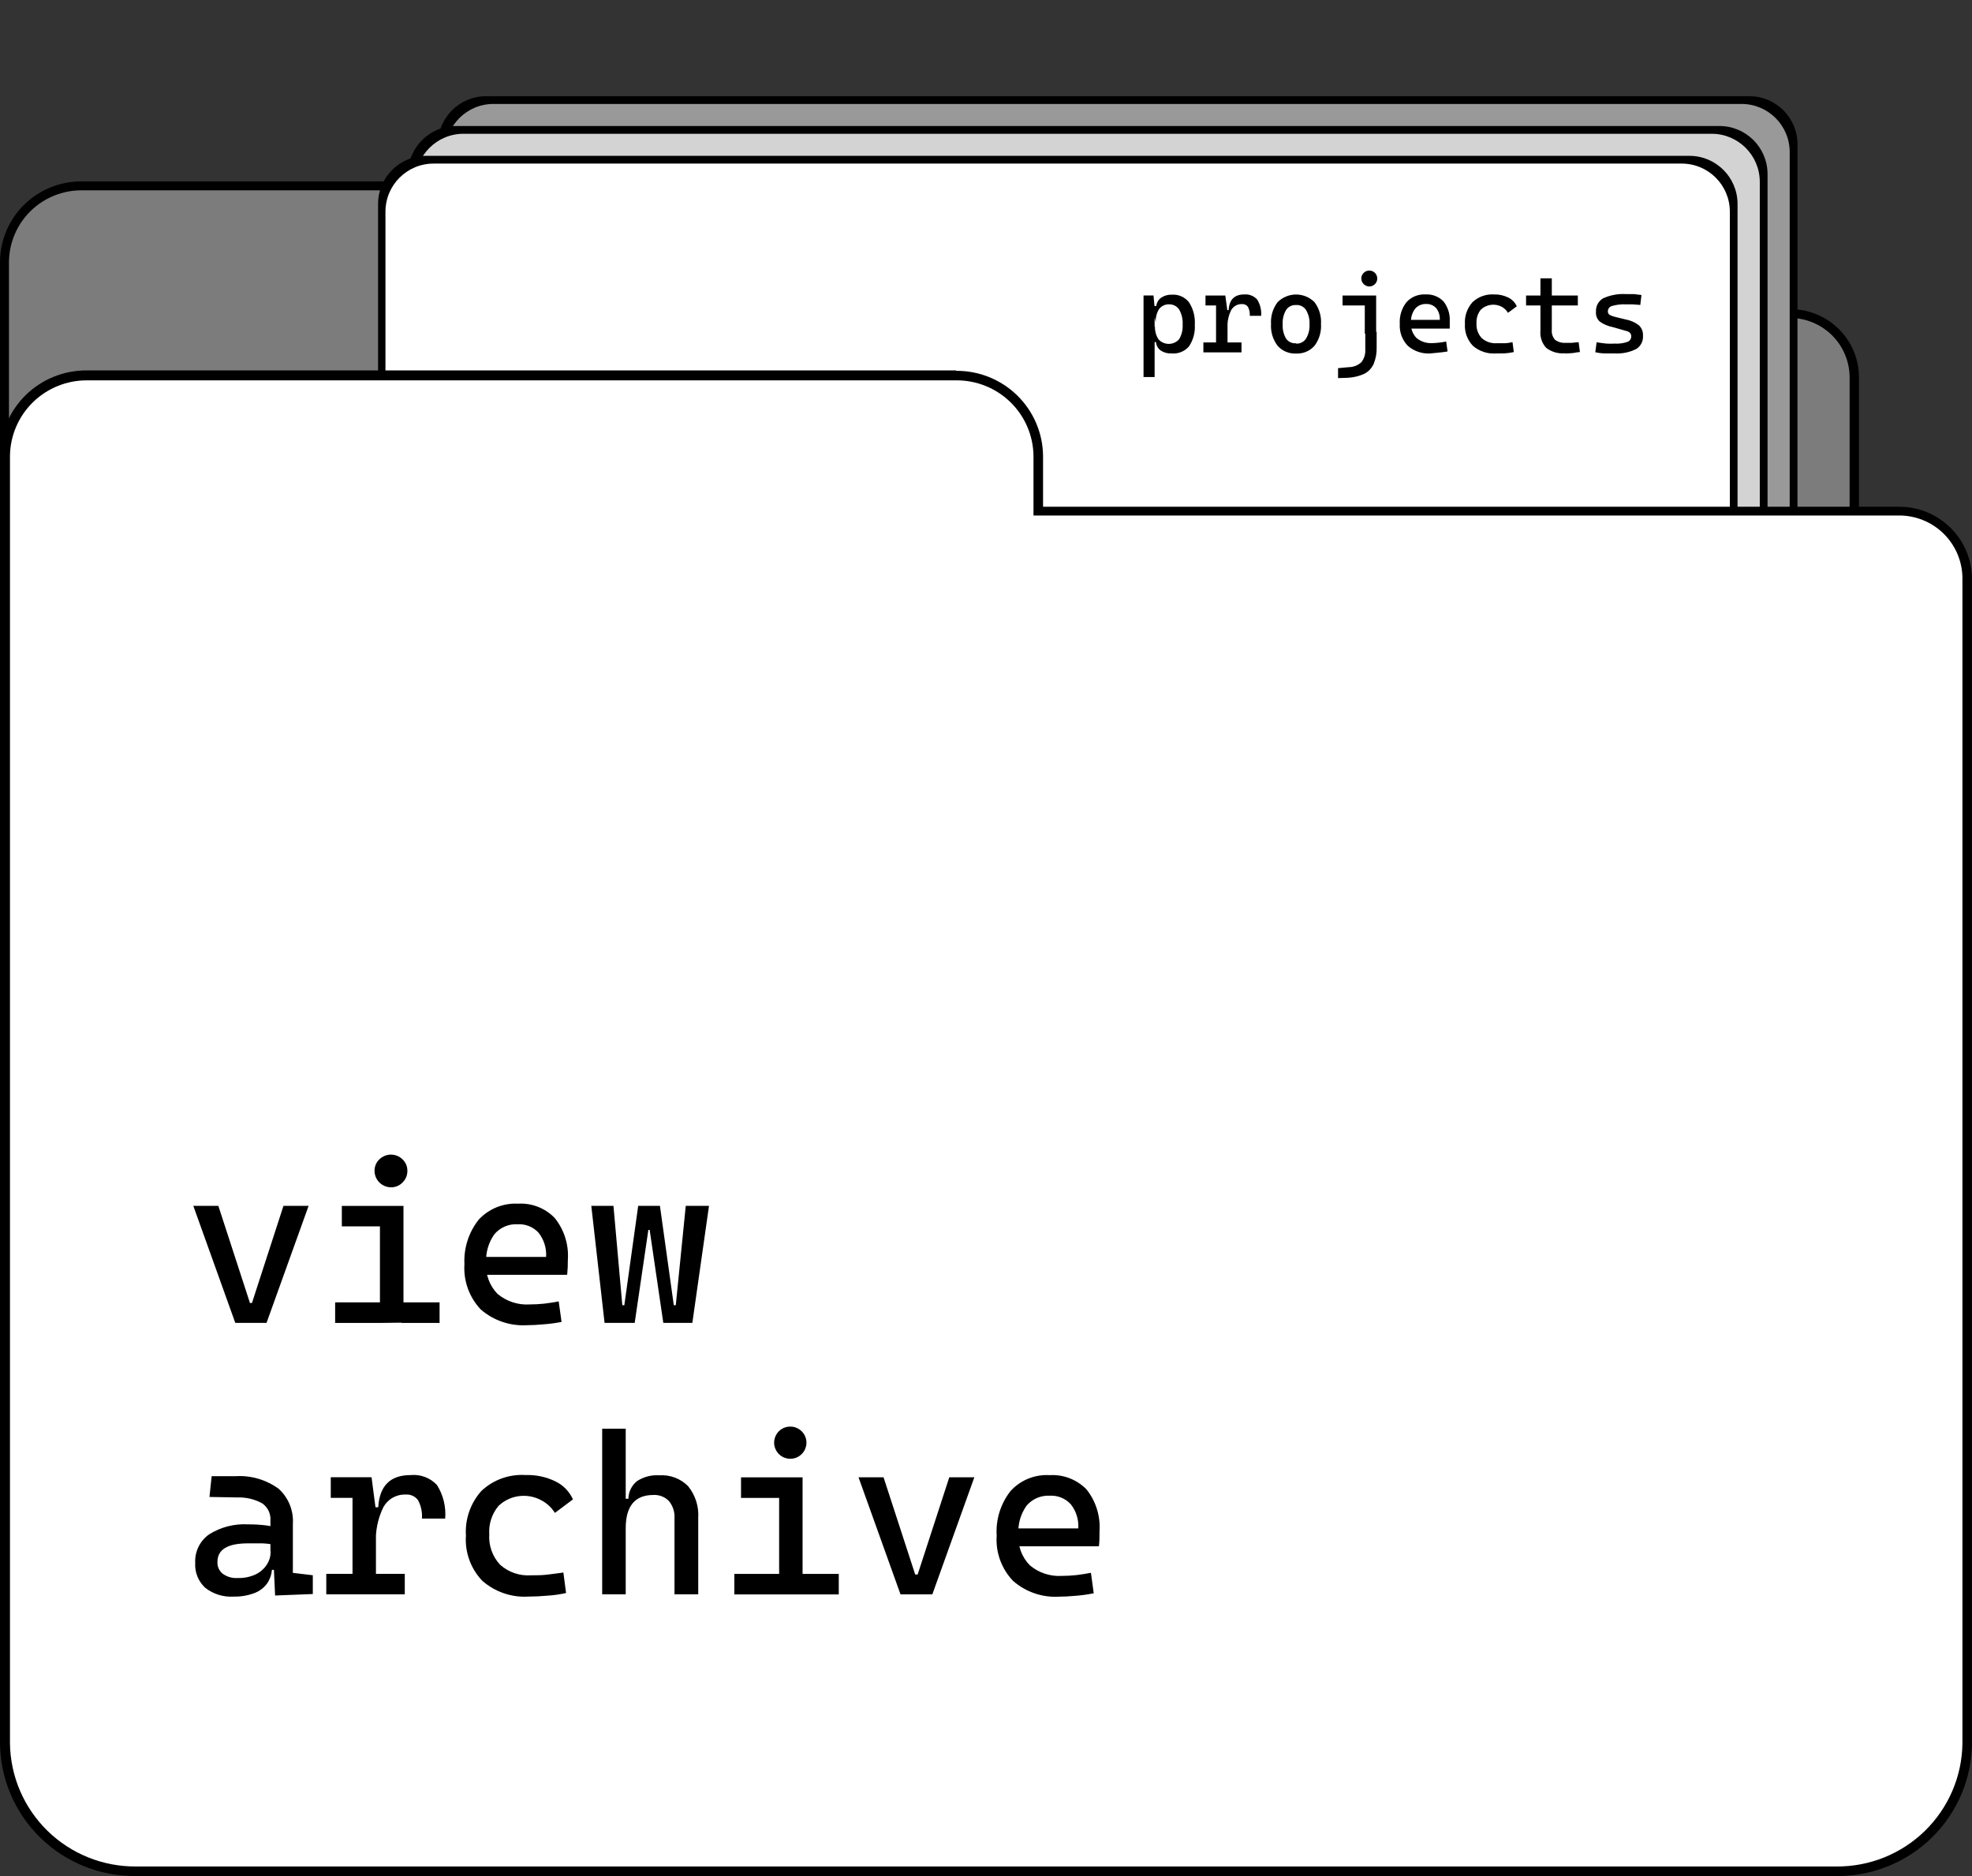<svg width="123" height="117" viewBox="0 0 123 117" fill="none" xmlns="http://www.w3.org/2000/svg">
<rect x="0" y="0" width="123" height="117" fill="#333333" stroke="none"/>
<path d="M7.989 99.53C5.965 99.547 4.017 98.764 2.572 97.352C1.128 95.941 0.303 94.017 0.28 92.001V16.316C0.295 15.052 0.812 13.845 1.718 12.96C2.624 12.075 3.845 11.584 5.114 11.594H56.218C57.487 11.584 58.709 12.075 59.614 12.96C60.521 13.845 61.038 15.052 61.052 16.316V19.569H111.634C112.693 19.559 113.714 19.968 114.471 20.707C115.228 21.446 115.66 22.454 115.671 23.51V92.001C115.65 94.016 114.827 95.941 113.383 97.352C111.939 98.763 109.992 99.547 107.969 99.53H7.989Z" fill="#7C7C7C"/>
<path d="M56.218 11.87C57.412 11.861 58.562 12.323 59.414 13.156C60.267 13.988 60.753 15.124 60.766 16.313V19.827H111.633C112.614 19.827 113.555 20.211 114.253 20.896C114.952 21.581 115.351 22.513 115.366 23.489V91.999C115.345 93.939 114.551 95.792 113.16 97.15C111.768 98.508 109.892 99.261 107.944 99.243H7.988C6.04 99.261 4.163 98.509 2.771 97.151C1.378 95.793 0.583 93.94 0.56 91.999V16.313C0.575 15.123 1.062 13.988 1.916 13.155C2.769 12.322 3.919 11.861 5.114 11.87H56.218ZM56.218 11.313H5.114C4.449 11.306 3.788 11.43 3.171 11.678C2.553 11.926 1.991 12.293 1.516 12.757C1.041 13.222 0.663 13.775 0.403 14.385C0.143 14.995 0.006 15.65 0 16.313L0 91.999C0.01 93.034 0.224 94.057 0.631 95.01C1.038 95.962 1.629 96.826 2.371 97.551C3.112 98.276 3.99 98.848 4.954 99.235C5.918 99.623 6.949 99.817 7.988 99.807H107.969C109.008 99.817 110.038 99.622 111.002 99.235C111.966 98.848 112.843 98.276 113.584 97.55C114.326 96.825 114.916 95.962 115.322 95.009C115.728 94.057 115.942 93.034 115.951 91.999V23.508C115.947 22.948 115.832 22.394 115.613 21.878C115.393 21.362 115.074 20.895 114.673 20.502C114.272 20.11 113.797 19.8 113.275 19.59C112.754 19.381 112.196 19.276 111.633 19.282H61.332V16.313C61.326 15.65 61.19 14.995 60.929 14.385C60.669 13.775 60.291 13.222 59.816 12.757C59.341 12.293 58.779 11.926 58.161 11.678C57.544 11.43 56.883 11.306 56.218 11.313Z" fill="black"/>
<path d="M108.872 6.242H30.558C28.901 6.242 27.558 7.585 27.558 9.242V91.569C27.558 93.226 28.901 94.569 30.558 94.569H108.872C110.529 94.569 111.872 93.226 111.872 91.569V9.242C111.872 7.585 110.529 6.242 108.872 6.242Z" fill="#999999"/>
<path d="M108.629 6.483C110.286 6.483 111.629 7.826 111.629 9.483V91.327C111.629 92.984 110.286 94.327 108.629 94.327H30.775C29.119 94.327 27.775 92.984 27.775 91.327V9.483C27.775 7.826 29.119 6.483 30.775 6.483H108.629ZM112.115 9C112.115 7.343 110.771 6 109.115 6H30.315C28.658 6 27.315 7.343 27.315 9V91.81C27.315 93.467 28.658 94.81 30.315 94.81H109.115C110.771 94.81 112.115 93.467 112.115 91.81V9Z" fill="black"/>
<path d="M107.005 8.102H28.691C27.034 8.102 25.691 9.445 25.691 11.102V93.428C25.691 95.085 27.034 96.428 28.691 96.428H107.005C108.662 96.428 110.005 95.085 110.005 93.428V11.102C110.005 9.445 108.662 8.102 107.005 8.102Z" fill="#D3D3D3"/>
<path d="M106.763 8.343C108.42 8.343 109.763 9.686 109.763 11.343V93.186C109.763 94.843 108.42 96.186 106.763 96.186H28.909C27.252 96.186 25.909 94.843 25.909 93.186V11.343C25.909 9.686 27.252 8.343 28.909 8.343H106.763ZM110.248 10.859C110.248 9.203 108.905 7.859 107.248 7.859H28.448C26.791 7.859 25.448 9.203 25.448 10.859V93.669C25.448 95.326 26.791 96.669 28.448 96.669H107.248C108.905 96.669 110.248 95.326 110.248 93.669V10.859Z" fill="black"/>
<path d="M105.133 9.961H26.818C25.162 9.961 23.818 11.304 23.818 12.961V95.288C23.818 96.945 25.162 98.288 26.818 98.288H105.133C106.79 98.288 108.133 96.945 108.133 95.288V12.961C108.133 11.304 106.79 9.961 105.133 9.961Z" fill="white"/>
<path d="M104.896 10.202C106.553 10.202 107.896 11.545 107.896 13.202V95.052C107.896 96.709 106.553 98.052 104.896 98.052H27.042C25.386 98.052 24.042 96.709 24.042 95.052V13.202C24.042 11.545 25.386 10.202 27.042 10.202H104.896ZM108.376 12.719C108.376 11.062 107.032 9.719 105.376 9.719H26.582C24.925 9.719 23.582 11.062 23.582 12.719V95.529C23.582 97.186 24.925 98.529 26.582 98.529H105.376C107.032 98.529 108.376 97.186 108.376 95.529V12.719Z" fill="black"/>
<path d="M71.326 23.515V18.427H71.948L72.017 19.177V23.515H71.326ZM73.049 22.04C72.815 22.051 72.584 21.986 72.39 21.854C72.308 21.793 72.239 21.715 72.19 21.625C72.141 21.535 72.111 21.436 72.104 21.333H71.799L72.042 20.317C72.021 20.611 72.095 20.904 72.253 21.154C72.334 21.246 72.433 21.32 72.545 21.37C72.656 21.421 72.778 21.447 72.9 21.447C73.023 21.447 73.144 21.421 73.256 21.37C73.367 21.32 73.467 21.246 73.547 21.154C73.709 20.881 73.785 20.566 73.765 20.249C73.785 19.919 73.709 19.59 73.547 19.301C73.478 19.2 73.385 19.118 73.277 19.062C73.168 19.006 73.047 18.977 72.925 18.979C72.806 18.974 72.688 18.998 72.58 19.047C72.472 19.097 72.377 19.171 72.303 19.264C72.144 19.513 72.07 19.806 72.091 20.1L71.849 19.084H72.123C72.133 18.981 72.166 18.881 72.219 18.791C72.271 18.701 72.342 18.624 72.427 18.564C72.626 18.432 72.861 18.367 73.099 18.378C73.302 18.364 73.505 18.401 73.691 18.484C73.876 18.567 74.038 18.695 74.163 18.855C74.43 19.269 74.556 19.758 74.524 20.249C74.556 20.727 74.429 21.201 74.163 21.6C74.027 21.759 73.854 21.882 73.658 21.959C73.463 22.036 73.252 22.063 73.043 22.04H73.049Z" fill="black"/>
<path d="M75.059 21.976V21.356H77.436V21.976H75.059ZM75.19 19.051V18.431H76.384L76.447 19.051H75.19ZM75.849 21.976V18.431H76.428L76.565 19.448V21.976H75.849ZM76.565 20.451L76.353 19.342H76.633C76.671 18.685 77 18.363 77.61 18.363C77.759 18.35 77.909 18.372 78.049 18.427C78.188 18.482 78.313 18.568 78.412 18.679C78.603 18.982 78.691 19.339 78.661 19.695H77.952C77.967 19.503 77.928 19.31 77.84 19.138C77.797 19.078 77.74 19.031 77.673 19.001C77.607 18.971 77.534 18.958 77.461 18.964C77.324 18.959 77.188 18.993 77.07 19.061C76.951 19.129 76.854 19.228 76.789 19.348C76.621 19.691 76.544 20.071 76.565 20.451Z" fill="black"/>
<path d="M80.839 22.047C80.623 22.059 80.407 22.021 80.208 21.937C80.009 21.854 79.831 21.726 79.688 21.564C79.393 21.175 79.247 20.694 79.278 20.207C79.246 19.718 79.392 19.234 79.688 18.844C79.839 18.693 80.019 18.573 80.216 18.491C80.414 18.409 80.625 18.367 80.839 18.367C81.053 18.367 81.265 18.409 81.463 18.491C81.66 18.573 81.839 18.693 81.99 18.844C82.284 19.235 82.428 19.719 82.395 20.207C82.427 20.693 82.284 21.174 81.99 21.564C81.848 21.726 81.67 21.854 81.471 21.937C81.271 22.021 81.055 22.059 80.839 22.047ZM80.839 21.428C80.961 21.437 81.084 21.413 81.193 21.358C81.303 21.304 81.395 21.221 81.461 21.118C81.621 20.848 81.697 20.538 81.679 20.226C81.697 19.913 81.621 19.603 81.461 19.333C81.395 19.23 81.303 19.147 81.193 19.093C81.084 19.038 80.961 19.014 80.839 19.023C80.717 19.016 80.596 19.04 80.486 19.095C80.377 19.149 80.284 19.231 80.217 19.333C80.06 19.603 79.986 19.914 80.006 20.226C79.986 20.537 80.06 20.848 80.217 21.118C80.286 21.216 80.38 21.295 80.489 21.346C80.598 21.397 80.719 21.419 80.839 21.409V21.428Z" fill="black"/>
<path d="M83.459 23.58V22.96L84.13 22.898C84.421 22.896 84.701 22.785 84.914 22.588C85.093 22.357 85.179 22.068 85.157 21.777V20.692H85.866V21.659C85.879 22.013 85.815 22.366 85.68 22.694C85.561 22.961 85.355 23.18 85.095 23.313C84.769 23.459 84.419 23.544 84.062 23.561L83.459 23.58ZM83.739 19.05V18.43H85.176V19.05H83.739ZM85.406 17.866C85.275 17.863 85.15 17.81 85.057 17.718C84.965 17.626 84.911 17.501 84.908 17.371C84.907 17.305 84.92 17.24 84.946 17.179C84.972 17.118 85.01 17.063 85.057 17.018C85.103 16.972 85.157 16.935 85.217 16.911C85.277 16.886 85.341 16.874 85.406 16.875C85.472 16.874 85.537 16.886 85.598 16.911C85.659 16.935 85.714 16.971 85.76 17.018C85.853 17.112 85.904 17.239 85.904 17.371C85.904 17.502 85.851 17.628 85.758 17.721C85.664 17.814 85.538 17.866 85.406 17.866ZM85.126 20.804V18.43H85.835V20.804H85.126Z" fill="black"/>
<path d="M89.213 22.043C88.7 22.075 88.194 21.904 87.807 21.566C87.634 21.384 87.5 21.169 87.414 20.933C87.329 20.697 87.293 20.446 87.309 20.196C87.278 19.71 87.426 19.23 87.726 18.845C87.876 18.681 88.06 18.553 88.265 18.469C88.471 18.386 88.693 18.349 88.915 18.362C89.122 18.349 89.329 18.382 89.522 18.457C89.716 18.532 89.89 18.647 90.034 18.796C90.311 19.148 90.45 19.588 90.426 20.035C90.426 20.202 90.426 20.351 90.426 20.494H87.938V19.948H89.804C89.822 19.686 89.743 19.425 89.58 19.217C89.501 19.132 89.405 19.064 89.298 19.019C89.19 18.974 89.075 18.953 88.958 18.957C88.825 18.951 88.692 18.976 88.57 19.03C88.448 19.083 88.34 19.165 88.255 19.267C88.074 19.518 87.986 19.825 88.006 20.134C87.994 20.306 88.019 20.479 88.078 20.641C88.136 20.803 88.229 20.951 88.348 21.076C88.623 21.304 88.975 21.419 89.331 21.398C89.477 21.397 89.623 21.387 89.767 21.367C89.913 21.353 90.059 21.33 90.202 21.299L90.29 21.919C90.098 21.953 89.905 21.978 89.711 21.993L89.213 22.043Z" fill="black"/>
<path d="M93.276 22.044C92.762 22.075 92.257 21.904 91.87 21.567C91.696 21.385 91.563 21.17 91.477 20.934C91.391 20.698 91.356 20.447 91.372 20.197C91.357 19.952 91.392 19.707 91.473 19.475C91.554 19.243 91.68 19.029 91.845 18.846C92.022 18.678 92.233 18.548 92.463 18.465C92.693 18.382 92.938 18.347 93.183 18.363C93.49 18.353 93.796 18.419 94.072 18.555C94.308 18.67 94.498 18.863 94.607 19.101L94.06 19.509C93.963 19.352 93.829 19.222 93.668 19.131C93.461 19.023 93.226 18.981 92.994 19.011C92.763 19.041 92.546 19.141 92.374 19.299C92.175 19.541 92.075 19.848 92.094 20.16C92.082 20.329 92.105 20.499 92.162 20.659C92.219 20.819 92.308 20.965 92.424 21.09C92.551 21.201 92.698 21.286 92.859 21.34C93.019 21.394 93.188 21.417 93.357 21.406C93.525 21.406 93.686 21.406 93.855 21.406C94.022 21.406 94.184 21.369 94.34 21.337L94.421 21.957C94.232 21.997 94.041 22.024 93.848 22.038L93.276 22.044Z" fill="black"/>
<path d="M95.186 19.051V18.431H98.415V19.051H95.186ZM96.082 20.29V17.359H96.791V20.303L96.082 20.29ZM97.612 22.032C97.194 22.07 96.777 21.951 96.443 21.697C96.311 21.553 96.211 21.384 96.149 21.199C96.087 21.014 96.064 20.819 96.082 20.625V20.005H96.791V20.575C96.781 20.687 96.793 20.8 96.829 20.907C96.864 21.013 96.921 21.112 96.996 21.195C97.195 21.337 97.438 21.402 97.681 21.381H98.035L98.465 21.338L98.546 21.957C98.39 21.957 98.235 22.007 98.085 22.019C97.936 22.032 97.78 22.044 97.612 22.044V22.032Z" fill="black"/>
<path d="M100.723 22.042C100.456 22.042 100.226 22.042 100.033 22.042C99.855 22.032 99.678 22.007 99.504 21.968L99.585 21.348C99.821 21.386 100.033 21.41 100.207 21.429C100.377 21.438 100.547 21.438 100.717 21.429C100.983 21.445 101.249 21.41 101.501 21.323C101.572 21.301 101.634 21.256 101.678 21.196C101.721 21.136 101.745 21.063 101.744 20.989C101.748 20.945 101.742 20.9 101.727 20.858C101.712 20.817 101.688 20.779 101.657 20.747C101.581 20.686 101.491 20.646 101.395 20.63L100.568 20.394C100.291 20.339 100.028 20.227 99.796 20.066C99.708 19.99 99.639 19.894 99.595 19.786C99.552 19.678 99.535 19.562 99.547 19.446C99.535 19.278 99.571 19.11 99.65 18.96C99.729 18.811 99.849 18.688 99.995 18.603C100.45 18.398 100.948 18.309 101.445 18.343H101.924L102.384 18.399L102.31 19.018L101.831 18.981H101.42C101.128 18.966 100.836 19 100.555 19.08C100.48 19.098 100.412 19.141 100.364 19.202C100.315 19.262 100.288 19.337 100.288 19.415C100.285 19.459 100.294 19.502 100.314 19.541C100.333 19.581 100.363 19.614 100.4 19.638C100.506 19.694 100.619 19.736 100.736 19.762L101.395 19.923C101.694 19.975 101.976 20.098 102.217 20.282C102.306 20.365 102.376 20.466 102.421 20.578C102.467 20.691 102.486 20.812 102.478 20.933C102.491 21.096 102.459 21.26 102.385 21.406C102.312 21.552 102.2 21.676 102.061 21.764C101.647 21.971 101.186 22.067 100.723 22.042Z" fill="black"/>
<path d="M8.474 116.7C7.411 116.711 6.356 116.514 5.369 116.119C4.383 115.724 3.484 115.139 2.725 114.398C1.966 113.656 1.36 112.773 0.944 111.799C0.528 110.824 0.309 109.778 0.299 108.719V28.429C0.315 27.089 0.864 25.81 1.825 24.872C2.785 23.933 4.08 23.412 5.425 23.422H59.634C60.979 23.412 62.274 23.933 63.235 24.872C64.195 25.81 64.744 27.089 64.76 28.429V31.88H118.421C119.545 31.872 120.626 32.308 121.428 33.092C122.231 33.875 122.688 34.944 122.702 36.063V108.719C122.692 109.777 122.473 110.823 122.057 111.797C121.641 112.771 121.036 113.654 120.278 114.395C119.519 115.137 118.621 115.722 117.635 116.117C116.65 116.512 115.595 116.711 114.533 116.7H8.474Z" fill="white"/>
<path d="M59.633 23.721C60.9 23.71 62.12 24.199 63.025 25.082C63.93 25.965 64.447 27.169 64.462 28.431V32.149H118.421C119.466 32.139 120.472 32.543 121.219 33.271C121.965 33.999 122.391 34.993 122.403 36.034V108.721C122.38 110.778 121.538 112.743 120.063 114.183C118.587 115.624 116.598 116.423 114.532 116.404H8.474C6.411 116.416 4.428 115.615 2.957 114.175C1.486 112.735 0.647 110.775 0.622 108.721V28.431C0.637 27.169 1.153 25.965 2.059 25.082C2.964 24.199 4.183 23.71 5.45 23.721H59.633ZM59.633 23.102H5.425C4.717 23.095 4.015 23.228 3.359 23.493C2.702 23.757 2.105 24.148 1.601 24.643C1.097 25.139 0.696 25.728 0.421 26.378C0.146 27.028 0.003 27.726 0 28.431L0 108.721C0.011 109.818 0.238 110.903 0.67 111.914C1.101 112.924 1.728 113.839 2.515 114.608C3.302 115.377 4.233 115.984 5.256 116.394C6.278 116.804 7.372 117.01 8.474 116.999H114.532C115.634 117.01 116.728 116.804 117.75 116.394C118.772 115.983 119.702 115.377 120.489 114.608C121.275 113.839 121.902 112.923 122.333 111.913C122.763 110.903 122.99 109.818 123 108.721V36.065C122.985 34.869 122.495 33.728 121.636 32.892C120.778 32.055 119.622 31.592 118.421 31.604H65.059V28.431C65.044 27.012 64.464 25.656 63.447 24.661C62.43 23.667 61.059 23.115 59.633 23.127V23.102Z" fill="black"/>
<path d="M14.676 82.503L12.057 75.203H13.619L15.591 81.263H15.715L17.681 75.203H19.249L16.624 82.503H14.676Z" fill="black"/>
<path d="M20.904 82.506V81.223H23.841V82.506H20.904ZM21.321 76.483V75.206H25.166V76.483H21.321ZM24.382 74.047C24.111 74.044 23.853 73.935 23.662 73.744C23.471 73.553 23.363 73.295 23.362 73.025C23.358 72.891 23.383 72.758 23.435 72.634C23.486 72.51 23.563 72.399 23.66 72.306C23.853 72.115 24.113 72.008 24.385 72.008C24.657 72.008 24.918 72.115 25.11 72.306C25.207 72.399 25.284 72.51 25.336 72.634C25.387 72.758 25.412 72.891 25.409 73.025C25.41 73.159 25.385 73.291 25.334 73.415C25.282 73.539 25.206 73.65 25.11 73.744C25.017 73.842 24.904 73.92 24.779 73.973C24.653 74.025 24.518 74.05 24.382 74.047ZM23.698 82.506V75.597H25.166V82.487L23.698 82.506ZM25.029 82.506V81.223H27.418V82.506H25.029Z" fill="black"/>
<path d="M32.887 82.646C31.829 82.712 30.788 82.361 29.988 81.667C29.632 81.291 29.358 80.847 29.182 80.36C29.007 79.874 28.934 79.357 28.968 78.842C28.917 77.837 29.235 76.847 29.863 76.059C30.173 75.726 30.553 75.464 30.975 75.293C31.398 75.121 31.853 75.044 32.309 75.068C32.734 75.042 33.16 75.109 33.556 75.264C33.953 75.419 34.31 75.659 34.604 75.966C35.194 76.702 35.484 77.63 35.419 78.569C35.421 78.882 35.407 79.194 35.376 79.505H30.199V78.389H34.063C34.097 77.844 33.929 77.306 33.59 76.877C33.426 76.699 33.224 76.56 32.999 76.469C32.775 76.378 32.532 76.337 32.29 76.351C32.017 76.335 31.743 76.382 31.491 76.49C31.24 76.597 31.017 76.762 30.84 76.97C30.467 77.491 30.285 78.123 30.324 78.761C30.299 79.115 30.35 79.47 30.472 79.803C30.594 80.136 30.785 80.44 31.033 80.695C31.595 81.164 32.317 81.4 33.049 81.351C33.35 81.35 33.651 81.334 33.951 81.302C34.243 81.264 34.573 81.221 34.847 81.159L35.027 82.442C34.635 82.519 34.238 82.571 33.839 82.597C33.478 82.63 33.161 82.646 32.887 82.646Z" fill="black"/>
<path d="M37.709 82.503L36.881 75.203H38.263L38.816 81.4H38.941L39.806 75.203H41.149L40.527 76.703H40.44L39.588 82.503H37.709ZM41.373 82.503L40.521 76.703H40.44L39.818 75.203H41.162L42.027 81.4H42.151L42.773 75.203H44.223L43.184 82.503H41.373Z" fill="black"/>
<path d="M14.571 99.573C13.932 99.613 13.301 99.417 12.798 99.022C12.585 98.824 12.419 98.582 12.312 98.314C12.204 98.045 12.158 97.755 12.176 97.466C12.159 97.121 12.229 96.776 12.382 96.466C12.534 96.155 12.763 95.887 13.047 95.688C13.779 95.231 14.636 95.015 15.498 95.068C15.889 95.065 16.28 95.09 16.668 95.142C16.983 95.19 17.291 95.271 17.588 95.384L17.284 96.376C16.985 96.308 16.681 96.266 16.375 96.252H15.467C14.198 96.252 13.563 96.636 13.563 97.404C13.554 97.546 13.579 97.687 13.637 97.816C13.694 97.946 13.782 98.059 13.893 98.148C14.161 98.342 14.489 98.436 14.82 98.414C15.215 98.427 15.607 98.347 15.965 98.179C16.247 98.039 16.486 97.825 16.655 97.559C16.8 97.335 16.877 97.075 16.879 96.809V96.047L17.308 97.906H16.73L16.966 97.689C16.98 98.063 16.876 98.432 16.668 98.743C16.463 99.027 16.177 99.243 15.846 99.362C15.438 99.511 15.006 99.582 14.571 99.573ZM17.159 99.505L17.06 97.336L16.867 96.716V94.826C16.883 94.618 16.843 94.41 16.753 94.222C16.662 94.034 16.523 93.872 16.35 93.754C15.882 93.498 15.354 93.372 14.82 93.389L13.065 93.358L13.202 92.063H14.683C15.648 92.002 16.603 92.281 17.383 92.85C17.687 93.127 17.924 93.468 18.077 93.849C18.23 94.23 18.295 94.64 18.267 95.05V98.092L19.511 98.241V99.412L17.159 99.505Z" fill="black"/>
<path d="M20.351 99.43V98.153H25.247V99.43H20.351ZM20.631 93.413V92.13H23.076L23.219 93.413H20.631ZM21.987 99.43V92.13H23.175L23.449 94.225V99.43H21.987ZM23.449 96.294L23.02 94.002H23.592C23.671 92.663 24.343 91.994 25.608 91.994C25.912 91.964 26.219 92.004 26.505 92.112C26.791 92.219 27.048 92.391 27.256 92.614C27.649 93.239 27.828 93.974 27.767 94.708H26.317C26.348 94.311 26.264 93.913 26.074 93.562C25.988 93.441 25.871 93.346 25.736 93.284C25.6 93.222 25.451 93.196 25.303 93.209C25.019 93.197 24.738 93.266 24.492 93.406C24.245 93.546 24.043 93.753 23.909 94.002C23.561 94.714 23.403 95.504 23.449 96.294Z" fill="black"/>
<path d="M32.974 99.571C32.451 99.605 31.926 99.535 31.429 99.366C30.933 99.197 30.475 98.931 30.081 98.586C29.724 98.212 29.449 97.768 29.273 97.283C29.098 96.797 29.025 96.281 29.061 95.766C29.029 95.262 29.098 94.756 29.263 94.279C29.429 93.801 29.688 93.361 30.025 92.984C30.391 92.638 30.825 92.371 31.299 92.201C31.774 92.03 32.278 91.959 32.782 91.992C33.427 91.969 34.068 92.106 34.648 92.389C35.132 92.624 35.517 93.021 35.737 93.51L34.611 94.353C34.404 94.021 34.112 93.749 33.765 93.566C33.34 93.335 32.853 93.244 32.373 93.306C31.894 93.369 31.446 93.581 31.096 93.913C30.681 94.408 30.474 95.043 30.517 95.686C30.494 96.032 30.542 96.379 30.659 96.707C30.775 97.034 30.958 97.334 31.195 97.588C31.455 97.819 31.76 97.997 32.09 98.11C32.42 98.222 32.769 98.268 33.118 98.245C33.46 98.245 33.802 98.245 34.144 98.201C34.486 98.158 34.816 98.121 35.14 98.071L35.307 99.348C34.921 99.436 34.528 99.492 34.132 99.515C33.727 99.552 33.335 99.571 32.974 99.571Z" fill="black"/>
<path d="M37.56 99.431V89.102H39.028V99.431H37.56ZM42.07 99.431V94.678C42.094 94.292 41.97 93.911 41.722 93.613C41.597 93.484 41.446 93.383 41.278 93.318C41.111 93.252 40.931 93.224 40.751 93.235C39.598 93.235 39.024 93.933 39.028 95.329L38.599 93.47H39.196C39.198 93.258 39.248 93.049 39.342 92.858C39.435 92.667 39.57 92.499 39.737 92.367C40.15 92.099 40.639 91.973 41.131 92.008C41.462 91.986 41.795 92.037 42.105 92.155C42.416 92.274 42.697 92.458 42.929 92.696C43.377 93.256 43.599 93.963 43.551 94.678V99.431H42.07Z" fill="black"/>
<path d="M45.803 99.435V98.158H48.734V99.435H45.803ZM46.22 93.418V92.135H50.059V93.418H46.22ZM49.281 90.976C49.049 90.974 48.824 90.891 48.646 90.742C48.468 90.594 48.346 90.388 48.303 90.161C48.259 89.934 48.296 89.698 48.407 89.495C48.517 89.291 48.695 89.132 48.91 89.044C49.125 88.956 49.364 88.945 49.587 89.012C49.809 89.08 50.001 89.222 50.13 89.414C50.26 89.607 50.318 89.838 50.296 90.068C50.274 90.299 50.173 90.514 50.009 90.679C49.914 90.775 49.801 90.852 49.676 90.903C49.551 90.954 49.416 90.979 49.281 90.976ZM48.597 99.435V92.55H50.059V99.435H48.597ZM49.922 99.435V98.158H52.317V99.435H49.922Z" fill="black"/>
<path d="M56.168 99.433L53.549 92.133H55.11L57.083 98.193H57.238L59.21 92.133H60.772L58.153 99.433H56.168Z" fill="black"/>
<path d="M66.079 99.576C65.555 99.61 65.03 99.54 64.534 99.371C64.037 99.202 63.579 98.937 63.186 98.591C62.829 98.217 62.554 97.773 62.378 97.288C62.202 96.803 62.13 96.286 62.166 95.771C62.102 94.77 62.41 93.78 63.03 92.989C63.336 92.652 63.714 92.388 64.136 92.217C64.559 92.045 65.014 91.97 65.469 91.998C65.895 91.972 66.321 92.039 66.718 92.193C67.116 92.347 67.475 92.585 67.771 92.89C68.358 93.629 68.646 94.559 68.58 95.499C68.58 95.833 68.58 96.118 68.543 96.434H63.398V95.319H67.255C67.293 94.774 67.124 94.234 66.782 93.807C66.618 93.629 66.416 93.49 66.191 93.398C65.966 93.307 65.724 93.267 65.482 93.28C65.208 93.265 64.935 93.313 64.684 93.42C64.432 93.528 64.209 93.692 64.032 93.9C63.66 94.421 63.48 95.053 63.522 95.691C63.498 96.044 63.548 96.398 63.67 96.73C63.792 97.062 63.984 97.365 64.231 97.618C64.789 98.091 65.51 98.329 66.241 98.281C66.542 98.28 66.843 98.264 67.143 98.231C67.435 98.194 67.765 98.145 68.045 98.089L68.219 99.365C67.827 99.445 67.43 99.499 67.031 99.527C66.67 99.56 66.353 99.576 66.079 99.576Z" fill="black"/>
</svg>
